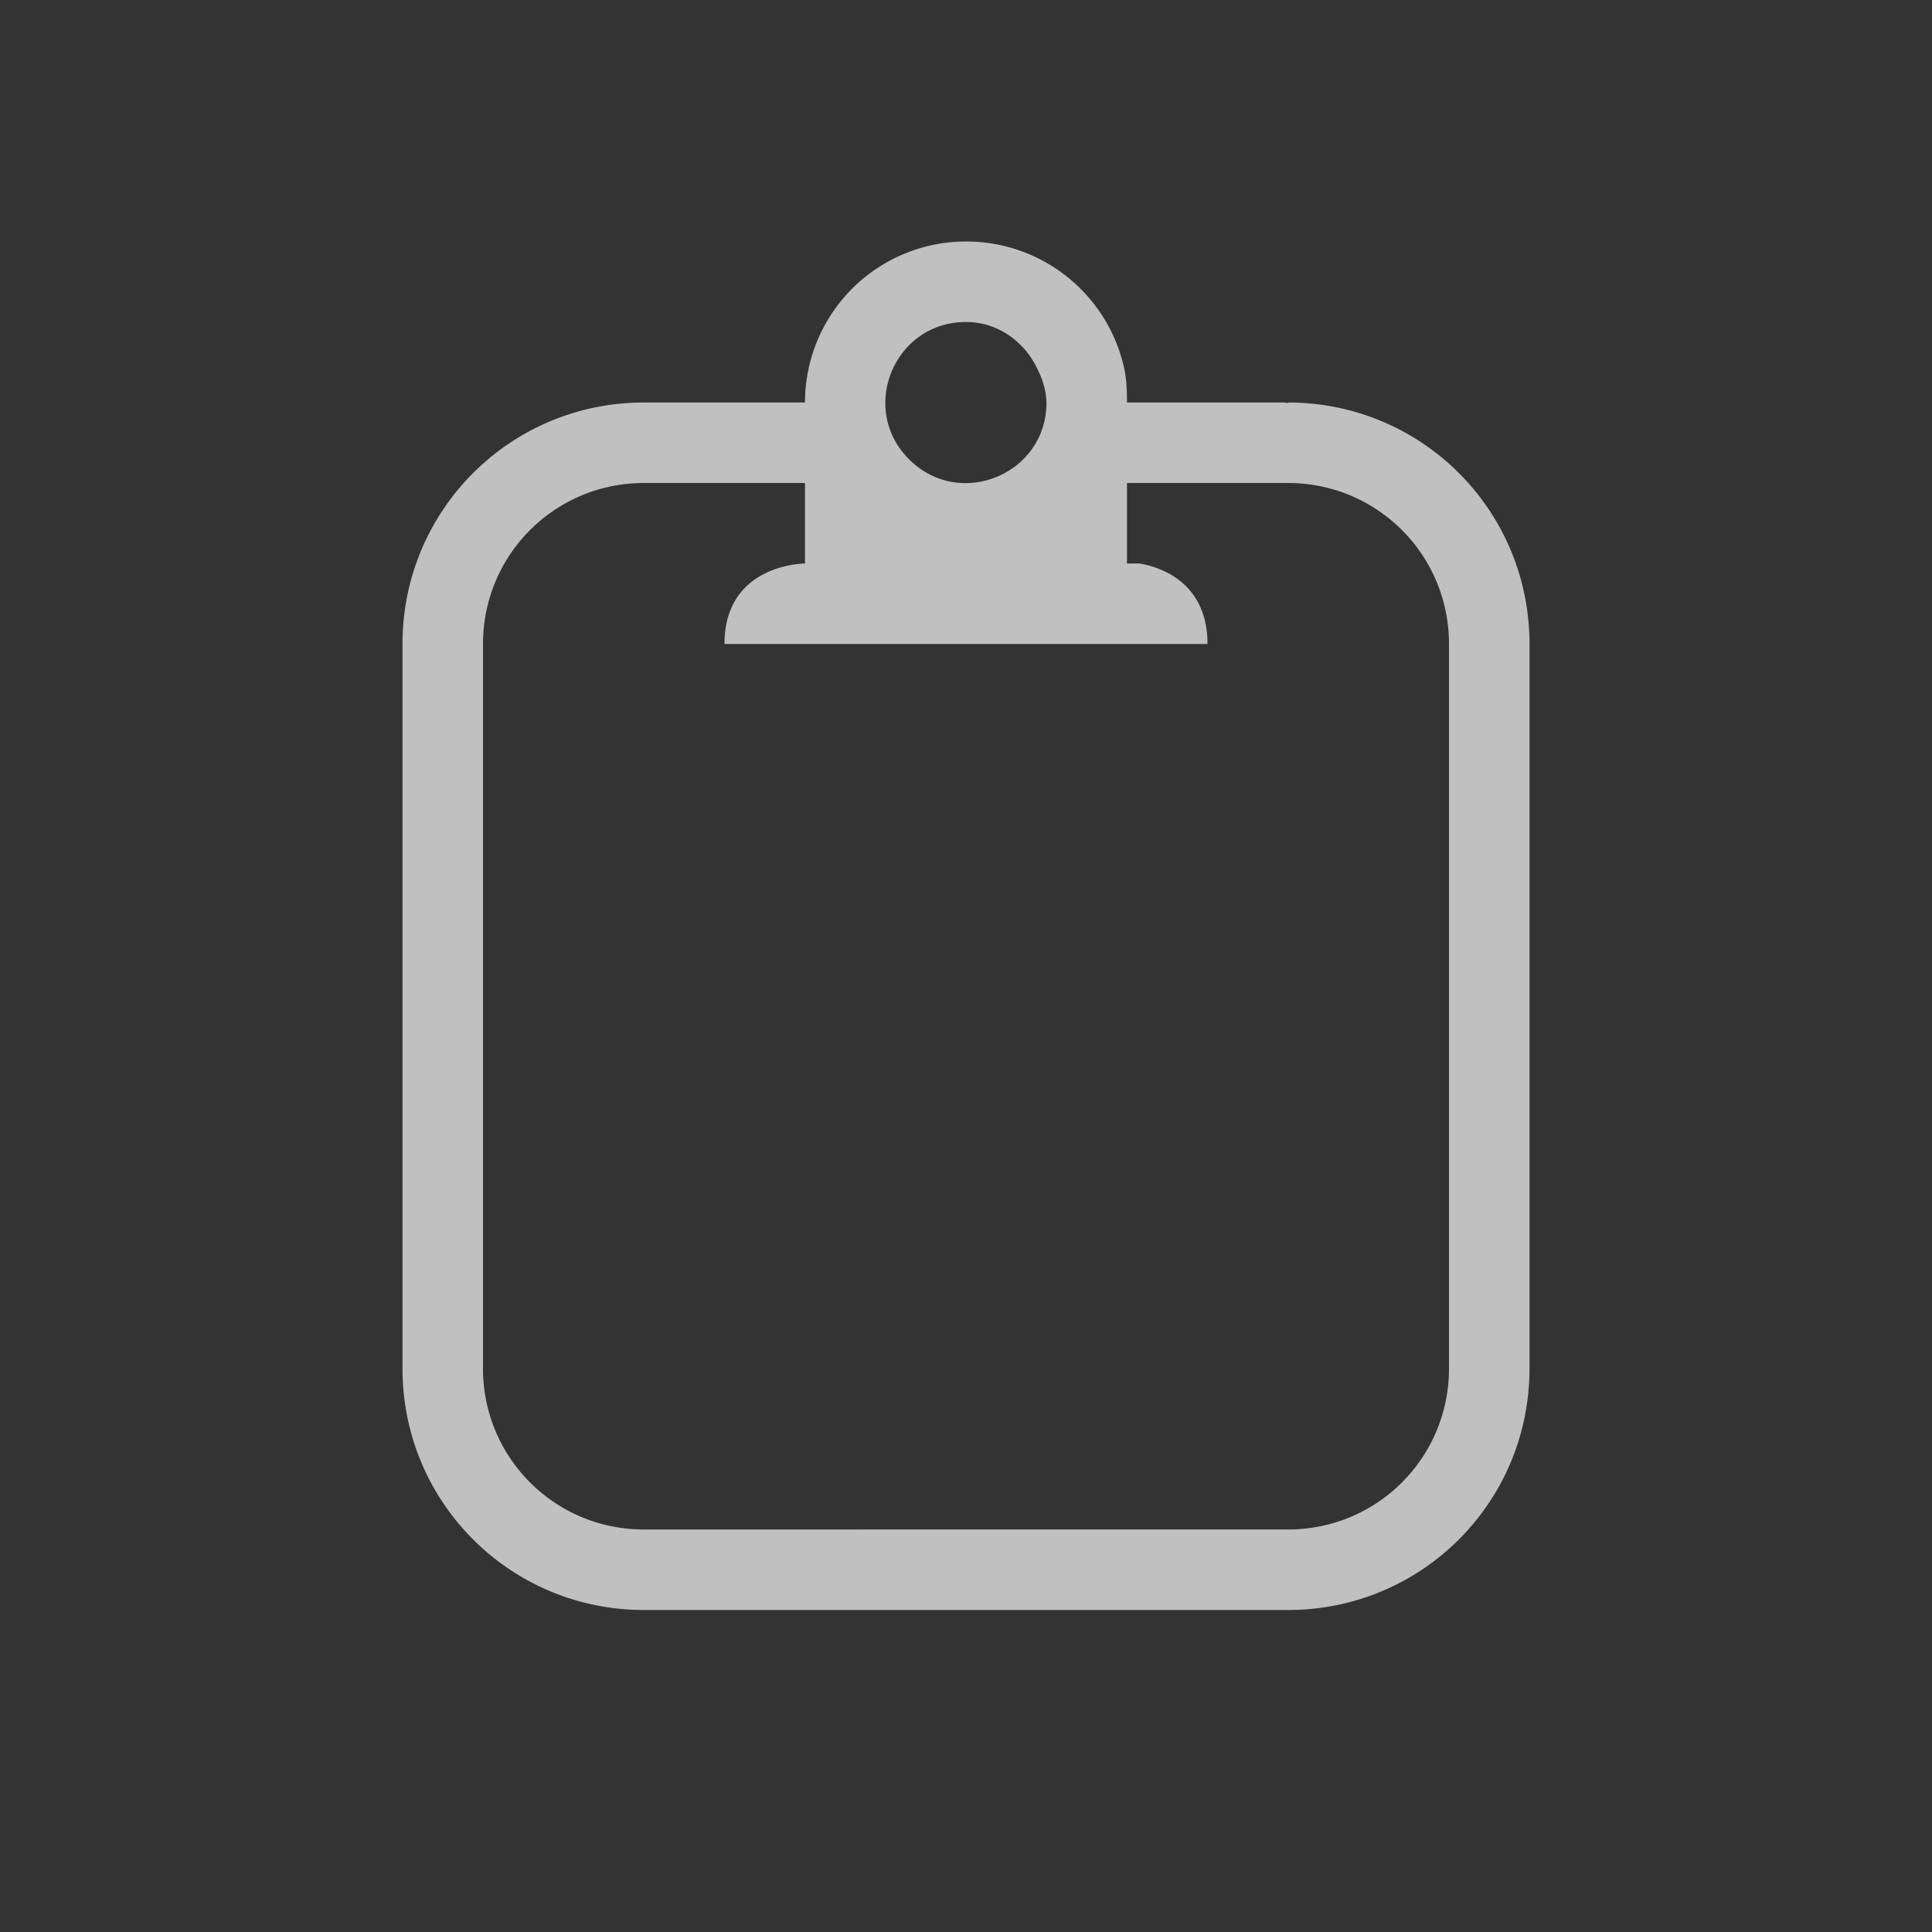 <svg xmlns="http://www.w3.org/2000/svg" viewBox="0 0 24 24">
    <rect x="0" y="0" width="24" height="24" fill="#333333" stroke="none"/>
    <path fill="currentColor" d="M12 3a2 2 0 0 0-2 2H8C6.338 5 5 6.338 5 8v9c0 1.662 1.338 3 3 3h8c1.662 0 3-1.338 3-3V8c0-1.662-1.338-3-3-3v.006c-.02 0-.04-.006-.06-.006H14c0-.138-.005-.276-.031-.406A2.008 2.008 0 0 0 11.999 3zm-.012 1A1 1 0 0 1 12 4c.414 0 .754.266.906.625A.94.94 0 0 1 13 5c0 .888-1.072 1.335-1.703.71-.632-.623-.197-1.7.691-1.71zM8 6h2v1S9 7 9 8h6c0-.75-.563-.953-.844-1H14V6h2c1.108 0 2 .892 2 2v9c0 1.108-.892 2-2 2H8c-1.108 0-2-.892-2-2V8c0-1.108.892-2 2-2z" style="color:#fdfdfd;opacity:.7"/>
</svg>
